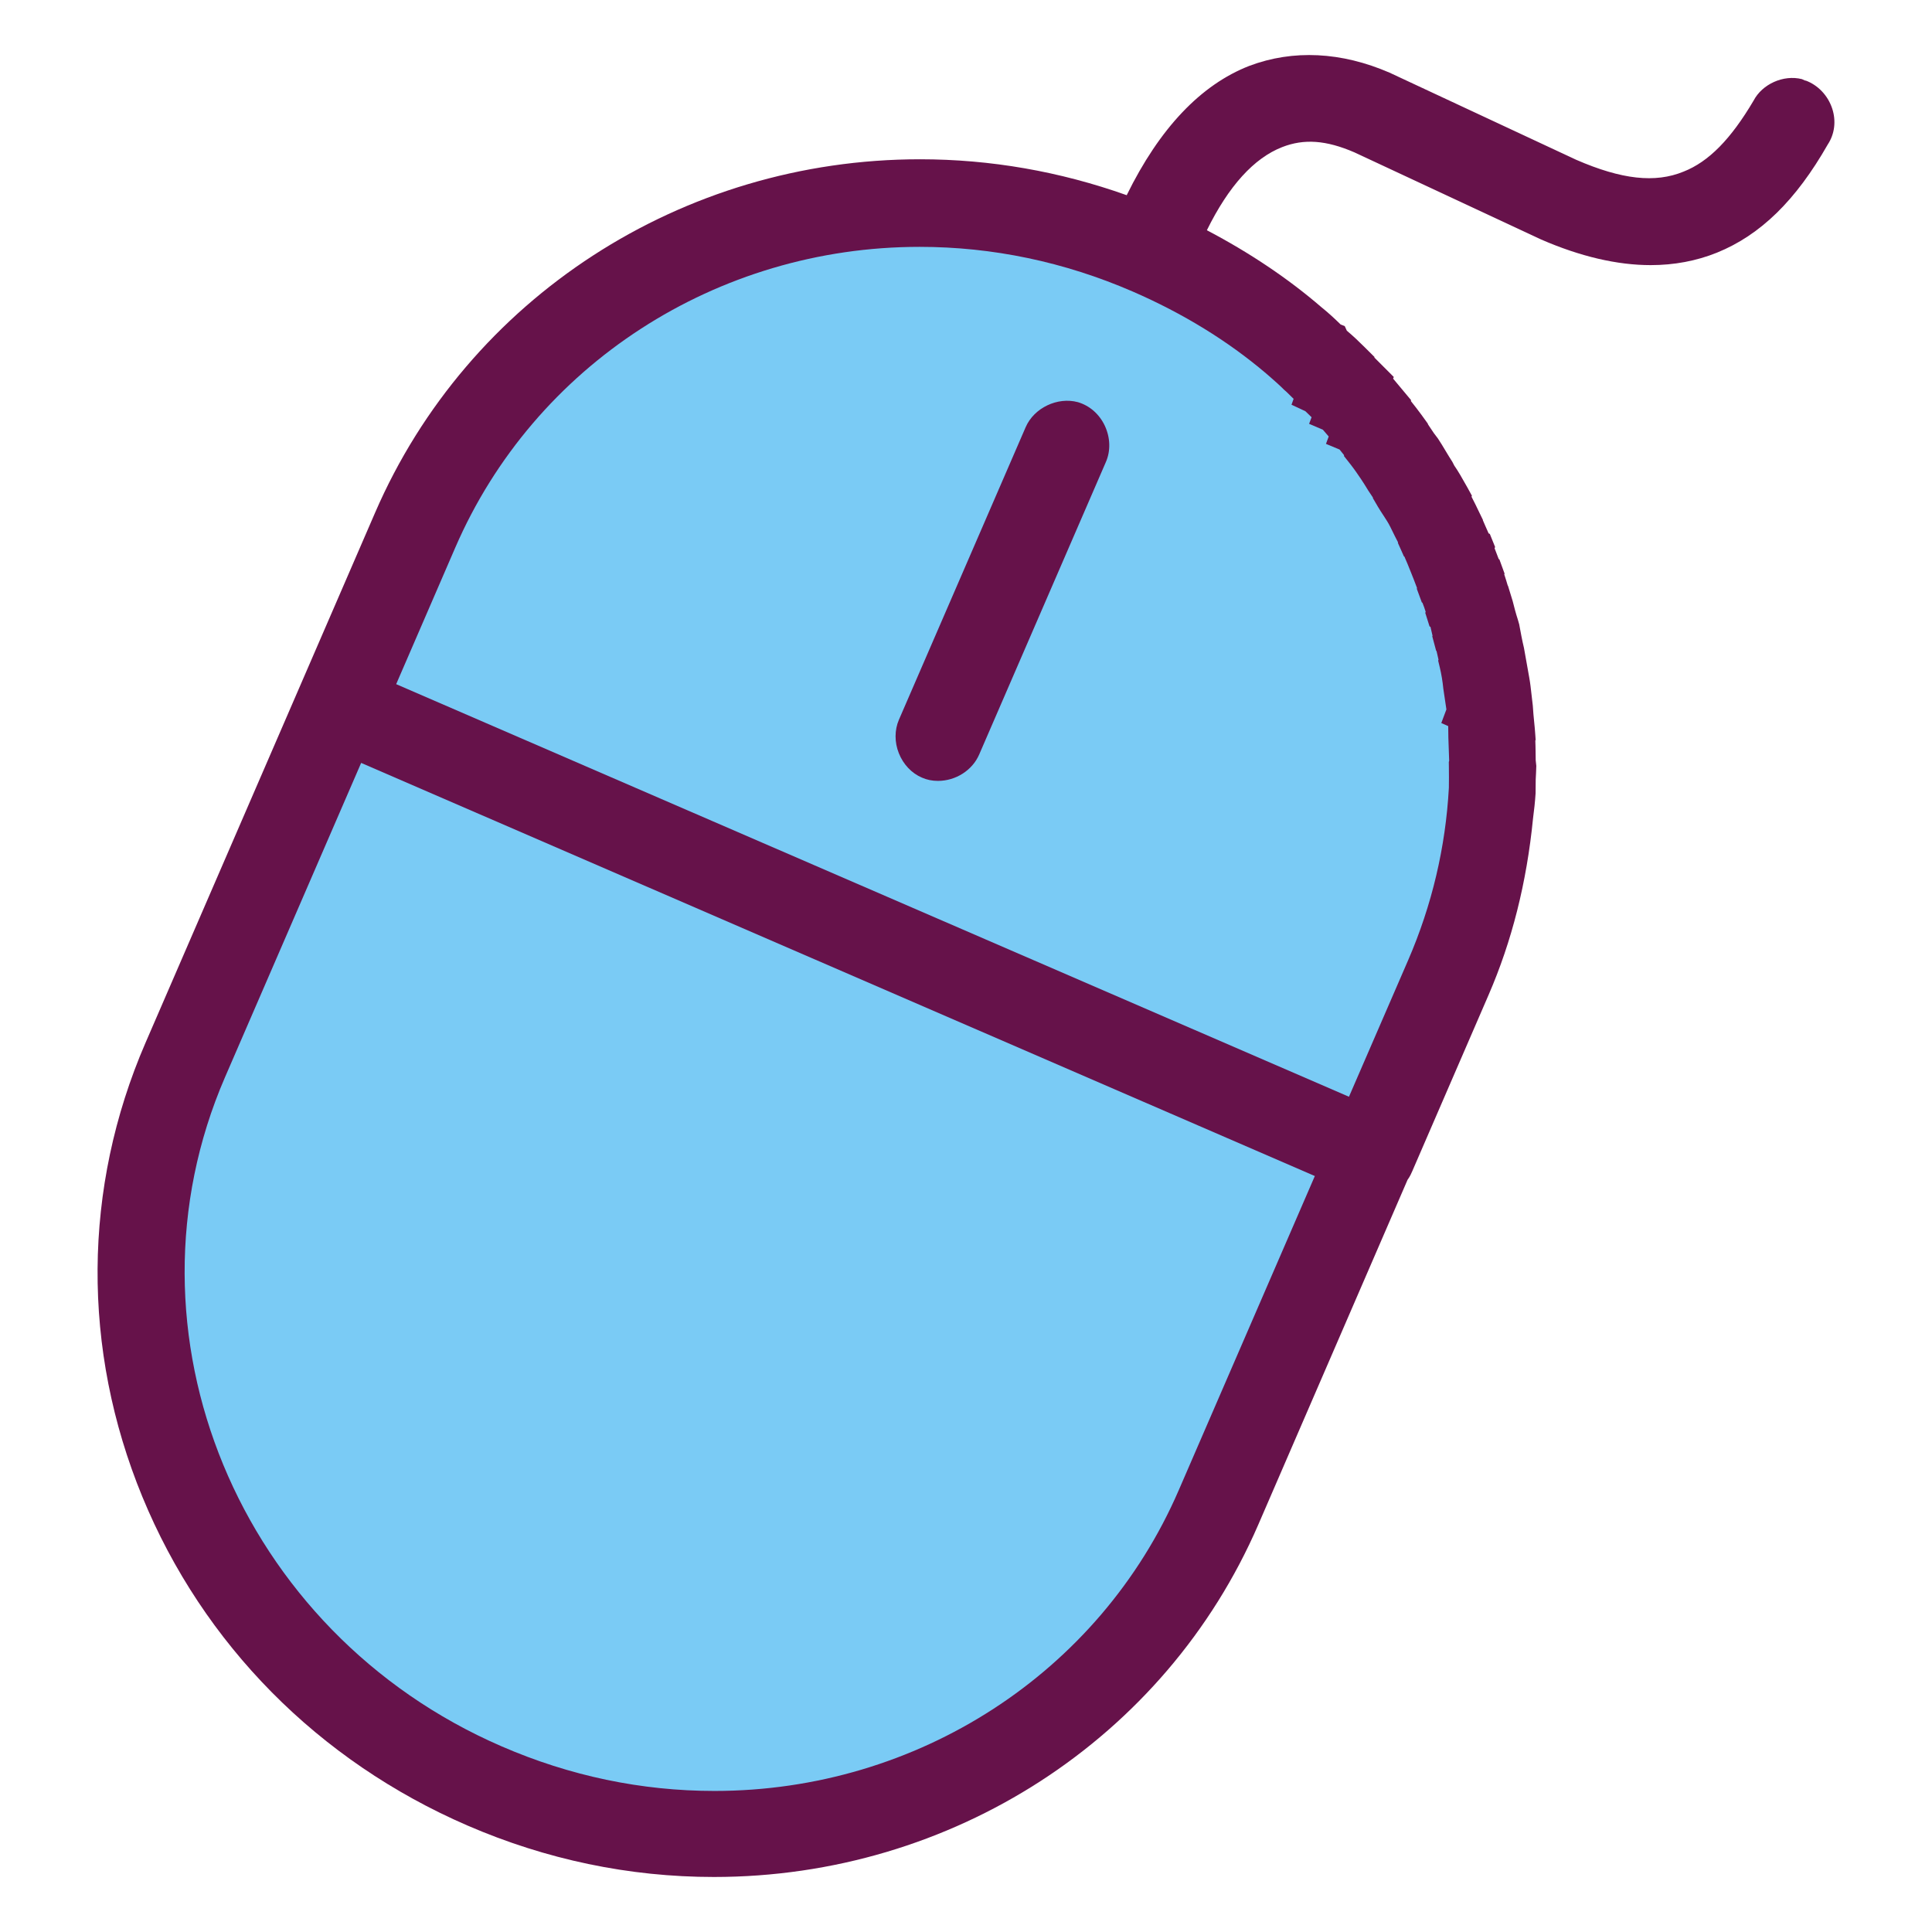 <?xml version="1.0" encoding="utf-8"?>
<!-- Generator: Adobe Illustrator 16.0.0, SVG Export Plug-In . SVG Version: 6.00 Build 0)  -->
<!DOCTYPE svg PUBLIC "-//W3C//DTD SVG 1.1//EN" "http://www.w3.org/Graphics/SVG/1.1/DTD/svg11.dtd">
<svg version="1.1" id="Isolation_Mode" xmlns="http://www.w3.org/2000/svg" xmlns:xlink="http://www.w3.org/1999/xlink" x="0px"
	 y="0px" width="100px" height="100px" viewBox="0 0 100 100" enable-background="new 0 0 100 100" xml:space="preserve">
<g>
	<path fill="#66124A" d="M94.834,5.617c-0.222-0.673-0.736-1.215-1.378-1.45l-0.005,0.011l-0.186-0.083
		C92.301,3.854,91.211,4.359,90.77,5.2c-1.181,2.003-2.327,3.171-3.63,3.683c-1.47,0.604-3.204,0.409-5.553-0.611L71.921,3.76
		c-2.483-1.075-4.983-1.208-7.258-0.35c-2.512,0.979-4.644,3.23-6.345,6.693c-3.461-1.231-7.054-1.859-10.699-1.859
		c-12.322,0-23.394,7.181-28.205,18.294L7.53,53.978c-3.251,7.509-3.307,15.852-0.161,23.497
		c3.144,7.637,9.115,13.673,16.816,17.009c4.083,1.769,8.382,2.668,12.768,2.668c12.316,0,23.374-7.157,28.173-18.23l7.73-17.858
		c0.125-0.169,0.198-0.339,0.241-0.439l3.949-9.121c1.207-2.785,1.975-5.809,2.305-9.157c0.053-0.404,0.104-0.844,0.131-1.287
		l0.006-0.704c0.012-0.237,0.025-0.469,0.031-0.713l-0.031-0.293c-0.004-0.146-0.006-0.297-0.006-0.44
		c-0.004-0.195-0.005-0.391-0.014-0.576l0.017-0.036l-0.017-0.251c-0.014-0.234-0.039-0.472-0.062-0.707
		c-0.024-0.247-0.049-0.491-0.068-0.814l-0.063-0.544c-0.036-0.319-0.068-0.625-0.125-0.932l-0.27-1.515
		c-0.093-0.384-0.169-0.801-0.247-1.222l-0.067-0.234c-0.104-0.319-0.186-0.632-0.27-0.968l-0.245-0.798l-0.01-0.003
		c-0.059-0.199-0.117-0.392-0.181-0.583l0.017-0.036l-0.269-0.739l-0.034-0.014c-0.077-0.192-0.147-0.374-0.214-0.56l0.027-0.065
		l-0.274-0.678l-0.061-0.026c-0.049-0.11-0.098-0.218-0.146-0.329c-0.051-0.117-0.103-0.234-0.153-0.352l0.005-0.013l-0.207-0.427
		c-0.125-0.261-0.249-0.52-0.386-0.779l0.022-0.049l-0.247-0.449c-0.25-0.449-0.476-0.841-0.665-1.11l-0.103-0.199
		c-0.117-0.179-0.231-0.371-0.346-0.561c-0.131-0.22-0.262-0.438-0.4-0.645l-0.207-0.273c-0.105-0.16-0.21-0.316-0.315-0.471
		l0.007-0.015l-0.346-0.479c-0.18-0.246-0.363-0.479-0.541-0.702l0.017-0.04l-0.934-1.118l0.036-0.084l-1.007-1.009l0.01-0.024
		l-0.507-0.505c-0.285-0.285-0.598-0.583-0.927-0.859l-0.108-0.236l-0.212-0.085c-0.313-0.307-0.651-0.619-0.984-0.885
		c-1.729-1.492-3.725-2.831-5.94-3.994c1.126-2.287,2.436-3.733,3.899-4.303c1.128-0.441,2.272-0.362,3.743,0.275l9.664,4.51
		c2.026,0.88,3.932,1.324,5.663,1.324h0.002c1.212,0,2.368-0.216,3.432-0.646c2.251-0.912,4.085-2.708,5.733-5.597
		C94.963,6.938,95.046,6.26,94.834,5.617z"/>
	<path fill="#7ACBF5" d="M68.056,60.871L61.008,77.14c-4.092,9.45-13.523,15.559-24.025,15.559c-3.781,0-7.489-0.775-11.023-2.31
		C12.349,84.492,5.93,68.959,11.645,55.76l7.048-16.272L68.056,60.871z"/>
	<path fill="#7ACBF5" d="M67.565,21.283c0.104,0.106,0.214,0.209,0.323,0.313l-0.129,0.342l0.712,0.303
		c0.096,0.116,0.196,0.231,0.303,0.352l-0.142,0.382l0.705,0.293l0.236,0.296L69.56,23.6l0.381,0.485
		c0.183,0.236,0.356,0.492,0.521,0.736l0.176,0.272c0.12,0.207,0.256,0.412,0.393,0.613c0.012,0.017,0.024,0.035,0.036,0.053
		l-0.009,0.02l0.263,0.449c0.098,0.166,0.205,0.329,0.311,0.489c0.114,0.176,0.23,0.349,0.336,0.566l0.215,0.437
		c0.063,0.12,0.124,0.241,0.183,0.358l-0.012,0.02l0.313,0.7l0.027,0.014c0.112,0.25,0.218,0.518,0.324,0.781l0.159,0.4
		c0.059,0.15,0.117,0.3,0.17,0.446l-0.014,0.033l0.261,0.71l0.031,0.013c0.062,0.156,0.119,0.313,0.169,0.476l-0.022,0.049
		l0.222,0.704l0.047,0.02c0.034,0.134,0.063,0.264,0.092,0.397l0.015,0.065l-0.014,0.029l0.201,0.749l0.02,0.01
		c0.029,0.12,0.055,0.244,0.084,0.368l0.019,0.088l-0.019,0.042l0.083,0.343c0.088,0.374,0.146,0.723,0.185,1.113l0.159,1.072
		l-0.264,0.704l0.358,0.159c0.005,0.202,0.007,0.4,0.008,0.603l0.041,1.189l-0.018,0.064l0.003,0.226
		c0.003,0.371,0.008,0.735,0,1.11c-0.168,3.075-0.876,6.079-2.107,8.923l-3.064,7.069L20.506,35.412l3.062-7.076
		c4.094-9.45,13.526-15.559,24.03-15.559c3.777,0,7.484,0.777,11.022,2.309c2.602,1.129,4.931,2.559,6.909,4.24l0.225,0.195
		c0.229,0.202,0.472,0.412,0.706,0.648l0.135,0.12c0.117,0.12,0.238,0.237,0.362,0.355l-0.109,0.306L67.565,21.283z"/>
	<path fill="#66124A" d="M57.187,22.041c0.284,0.61,0.305,1.295,0.054,1.871l-6.559,15.142c-0.354,0.818-1.212,1.365-2.136,1.365
		c-0.293,0-0.571-0.056-0.826-0.169c-0.532-0.225-0.969-0.688-1.197-1.265c-0.226-0.566-0.225-1.198,0.004-1.729l6.561-15.145
		c0.434-1,1.646-1.579,2.704-1.295C56.405,20.997,56.906,21.44,57.187,22.041z"/>
</g>
</svg>
